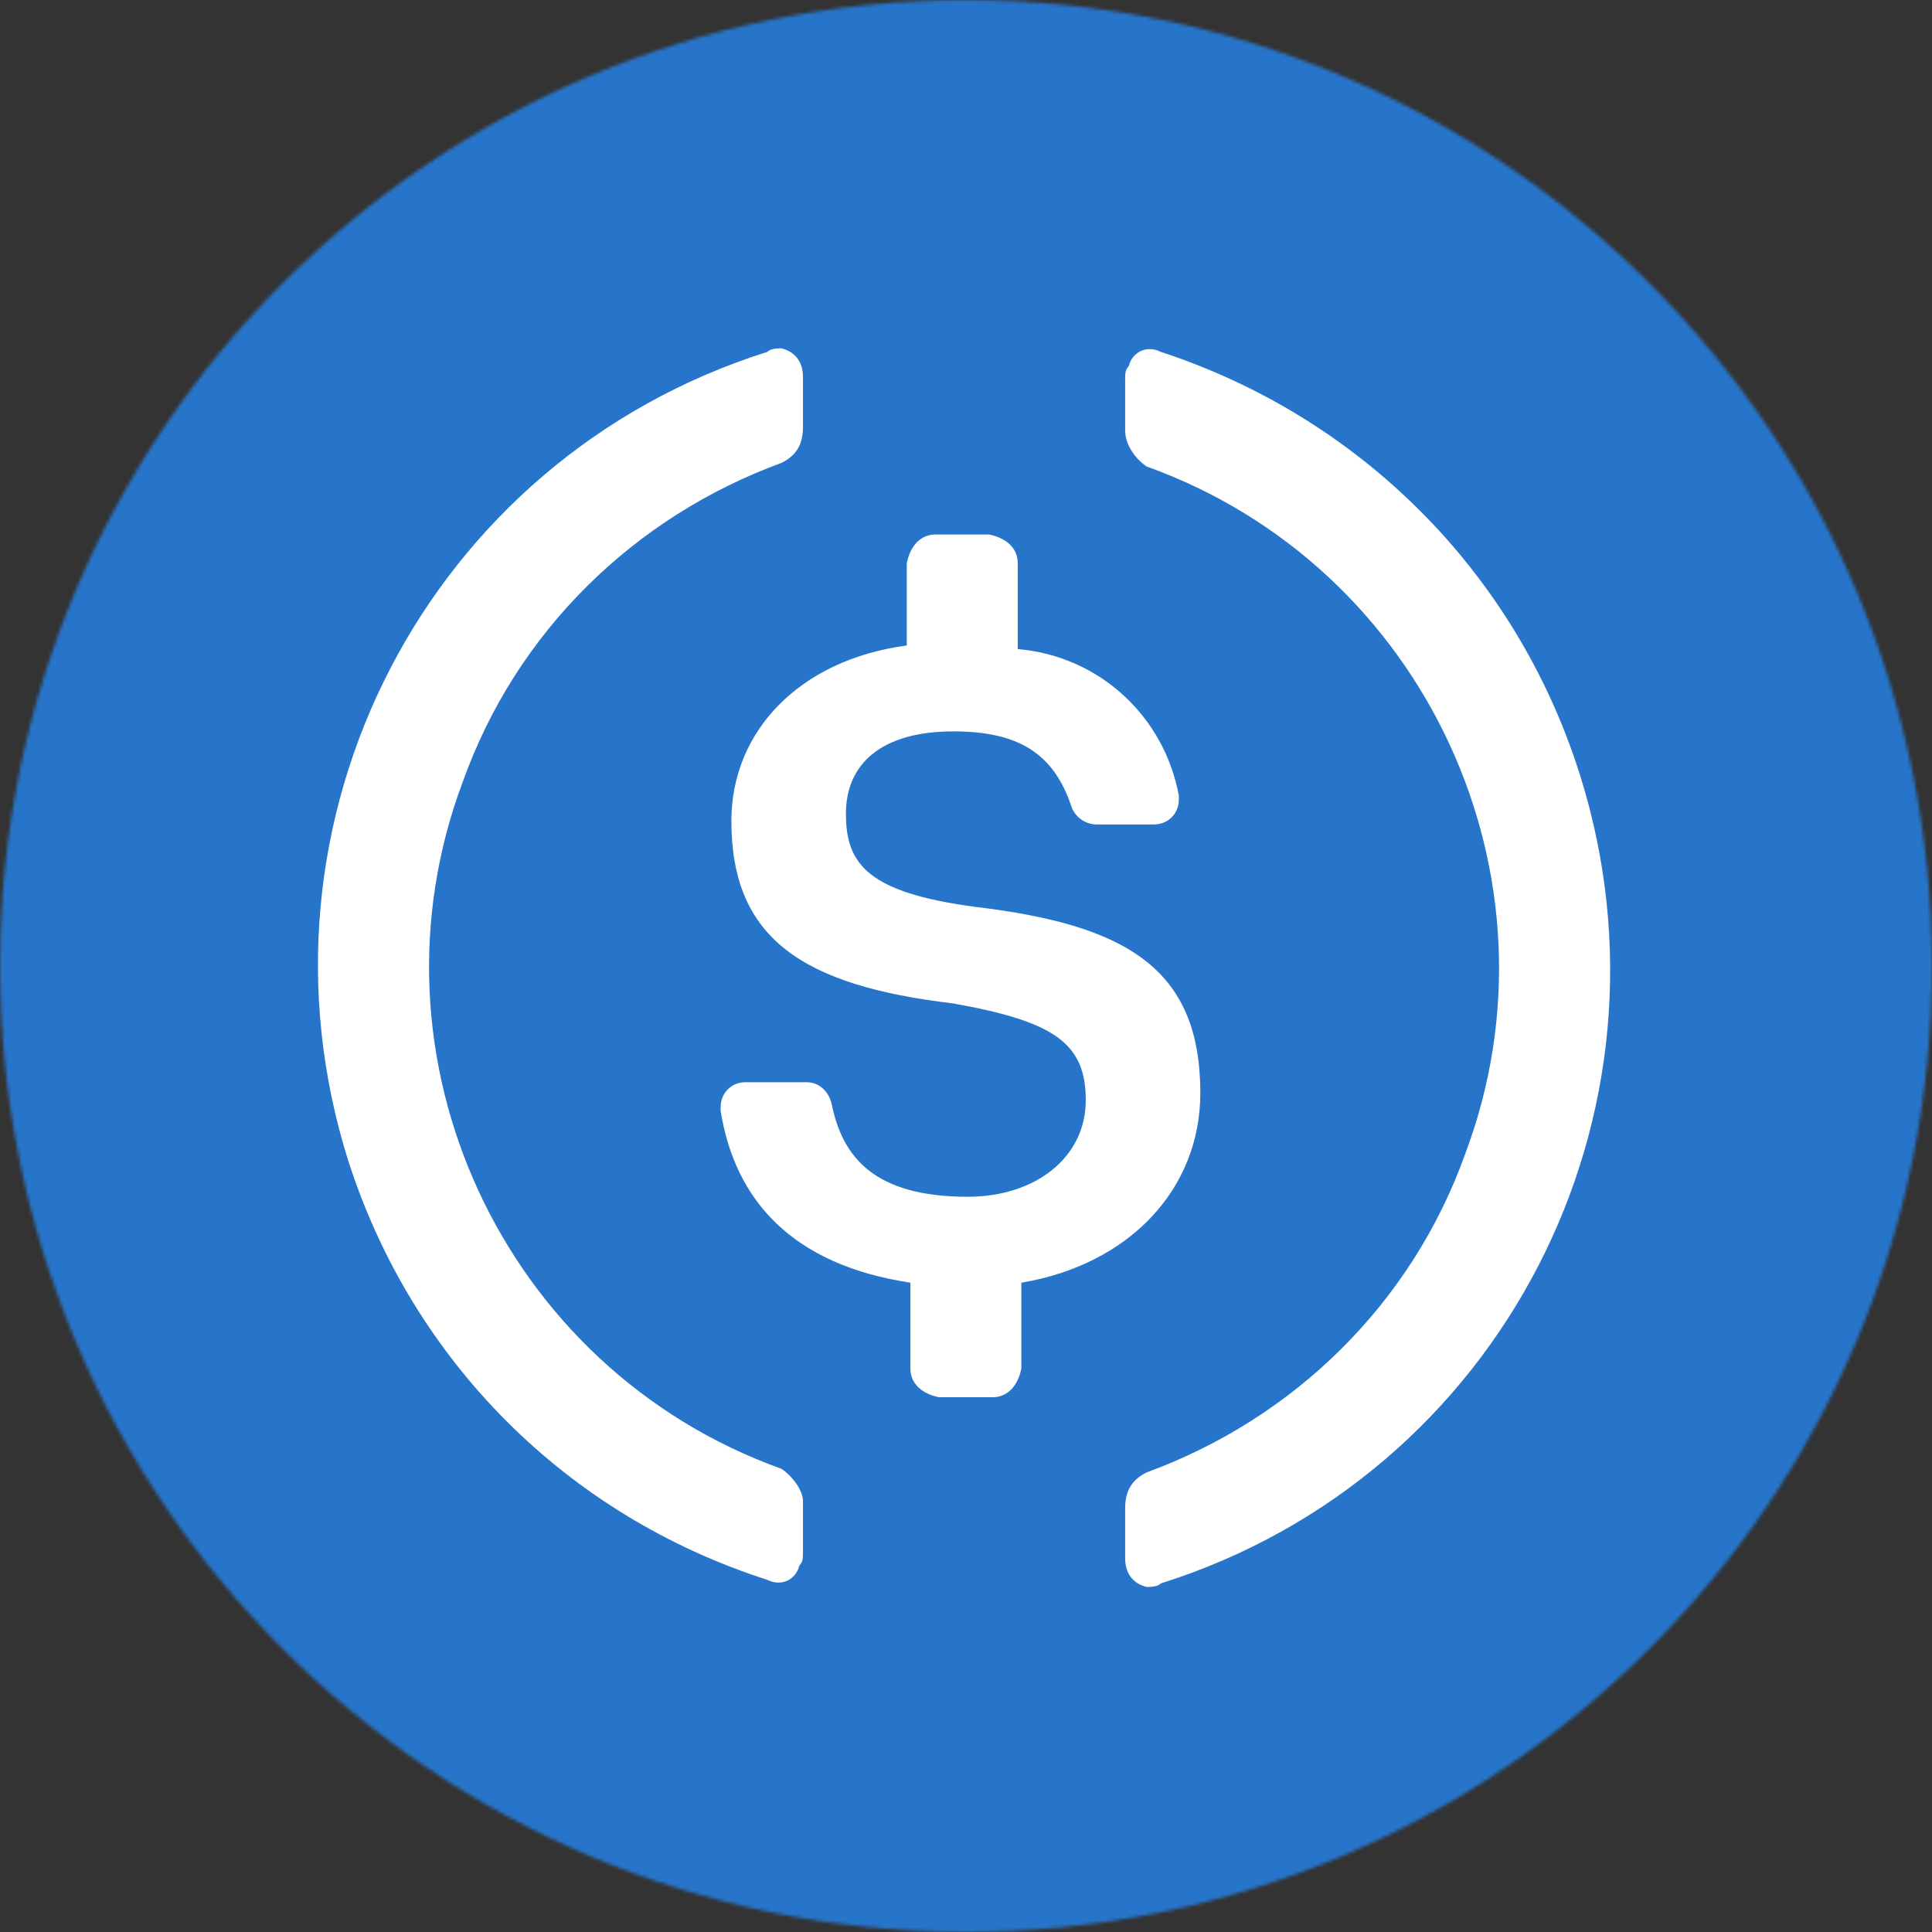 <svg width="583" height="583" viewBox="0 0 583 583" fill="none" xmlns="http://www.w3.org/2000/svg">
<rect x="0" y="0" width="583" height="583" fill="#333333" stroke="none"/>
<mask id="mask0_3546_2336" style="mask-type:alpha" maskUnits="userSpaceOnUse" x="0" y="0" width="583" height="583">
<circle cx="291.5" cy="291.5" r="291.5" fill="#D9D9D9"/>
</mask>
<g mask="url(#mask0_3546_2336)">
<path d="M583 0H-1V584H583V0Z" fill="#2775CA"/>
<path d="M362.211 329.807C362.211 292 339.526 279.036 294.155 273.637C261.749 269.315 255.266 260.673 255.266 245.549C255.266 230.423 266.07 220.704 287.674 220.704C307.118 220.704 317.921 227.185 323.322 243.389C324.402 246.629 327.644 248.789 330.884 248.789H348.167C352.488 248.789 355.728 245.549 355.728 241.229V240.148C351.407 216.383 331.963 198.019 307.118 195.86V169.933C307.118 165.612 303.877 162.371 298.478 161.29H282.274C277.952 161.29 274.711 164.53 273.63 169.933V194.778C241.223 199.1 220.7 220.704 220.7 247.711C220.7 283.358 242.304 297.4 287.674 302.803C317.921 308.204 327.644 314.685 327.644 331.969C327.644 349.254 312.518 361.135 291.995 361.135C263.908 361.135 254.186 349.251 250.945 333.048C249.867 328.729 246.625 326.566 243.385 326.566H225.02C220.7 326.566 217.459 329.807 217.459 334.129V335.21C221.778 362.214 239.064 381.658 274.711 387.061V412.987C274.711 417.307 277.952 420.547 283.352 421.628H299.556C303.877 421.628 307.118 418.387 308.199 412.987V387.061C340.606 381.658 362.211 358.973 362.211 329.807Z" fill="white"/>
<path d="M235.821 443.233C151.563 412.987 108.353 319.006 139.682 235.827C155.886 190.456 191.533 155.891 235.821 139.687C240.144 137.527 242.304 134.286 242.304 128.883V113.761C242.304 109.439 240.144 106.199 235.821 105.12C234.741 105.12 232.581 105.12 231.5 106.199C128.878 138.605 72.705 247.711 105.112 350.332C124.556 410.825 171.008 457.277 231.5 476.72C235.821 478.88 240.144 476.72 241.222 472.399C242.304 471.32 242.304 470.239 242.304 468.079V452.954C242.304 449.714 239.063 445.395 235.821 443.233ZM350.327 106.199C346.006 104.039 341.684 106.199 340.606 110.52C339.525 111.601 339.525 112.68 339.525 114.842V129.965C339.525 134.286 342.766 138.605 346.006 140.767C430.264 171.013 473.474 264.993 442.146 348.173C425.943 393.544 390.295 428.109 346.006 444.313C341.684 446.473 339.525 449.714 339.525 455.117V470.239C339.525 474.561 341.684 477.802 346.006 478.88C347.087 478.88 349.247 478.88 350.327 477.802C452.949 445.395 509.123 336.289 476.715 233.668C457.271 172.094 409.739 125.643 350.327 106.199Z" fill="white"/>
</g>
</svg>
